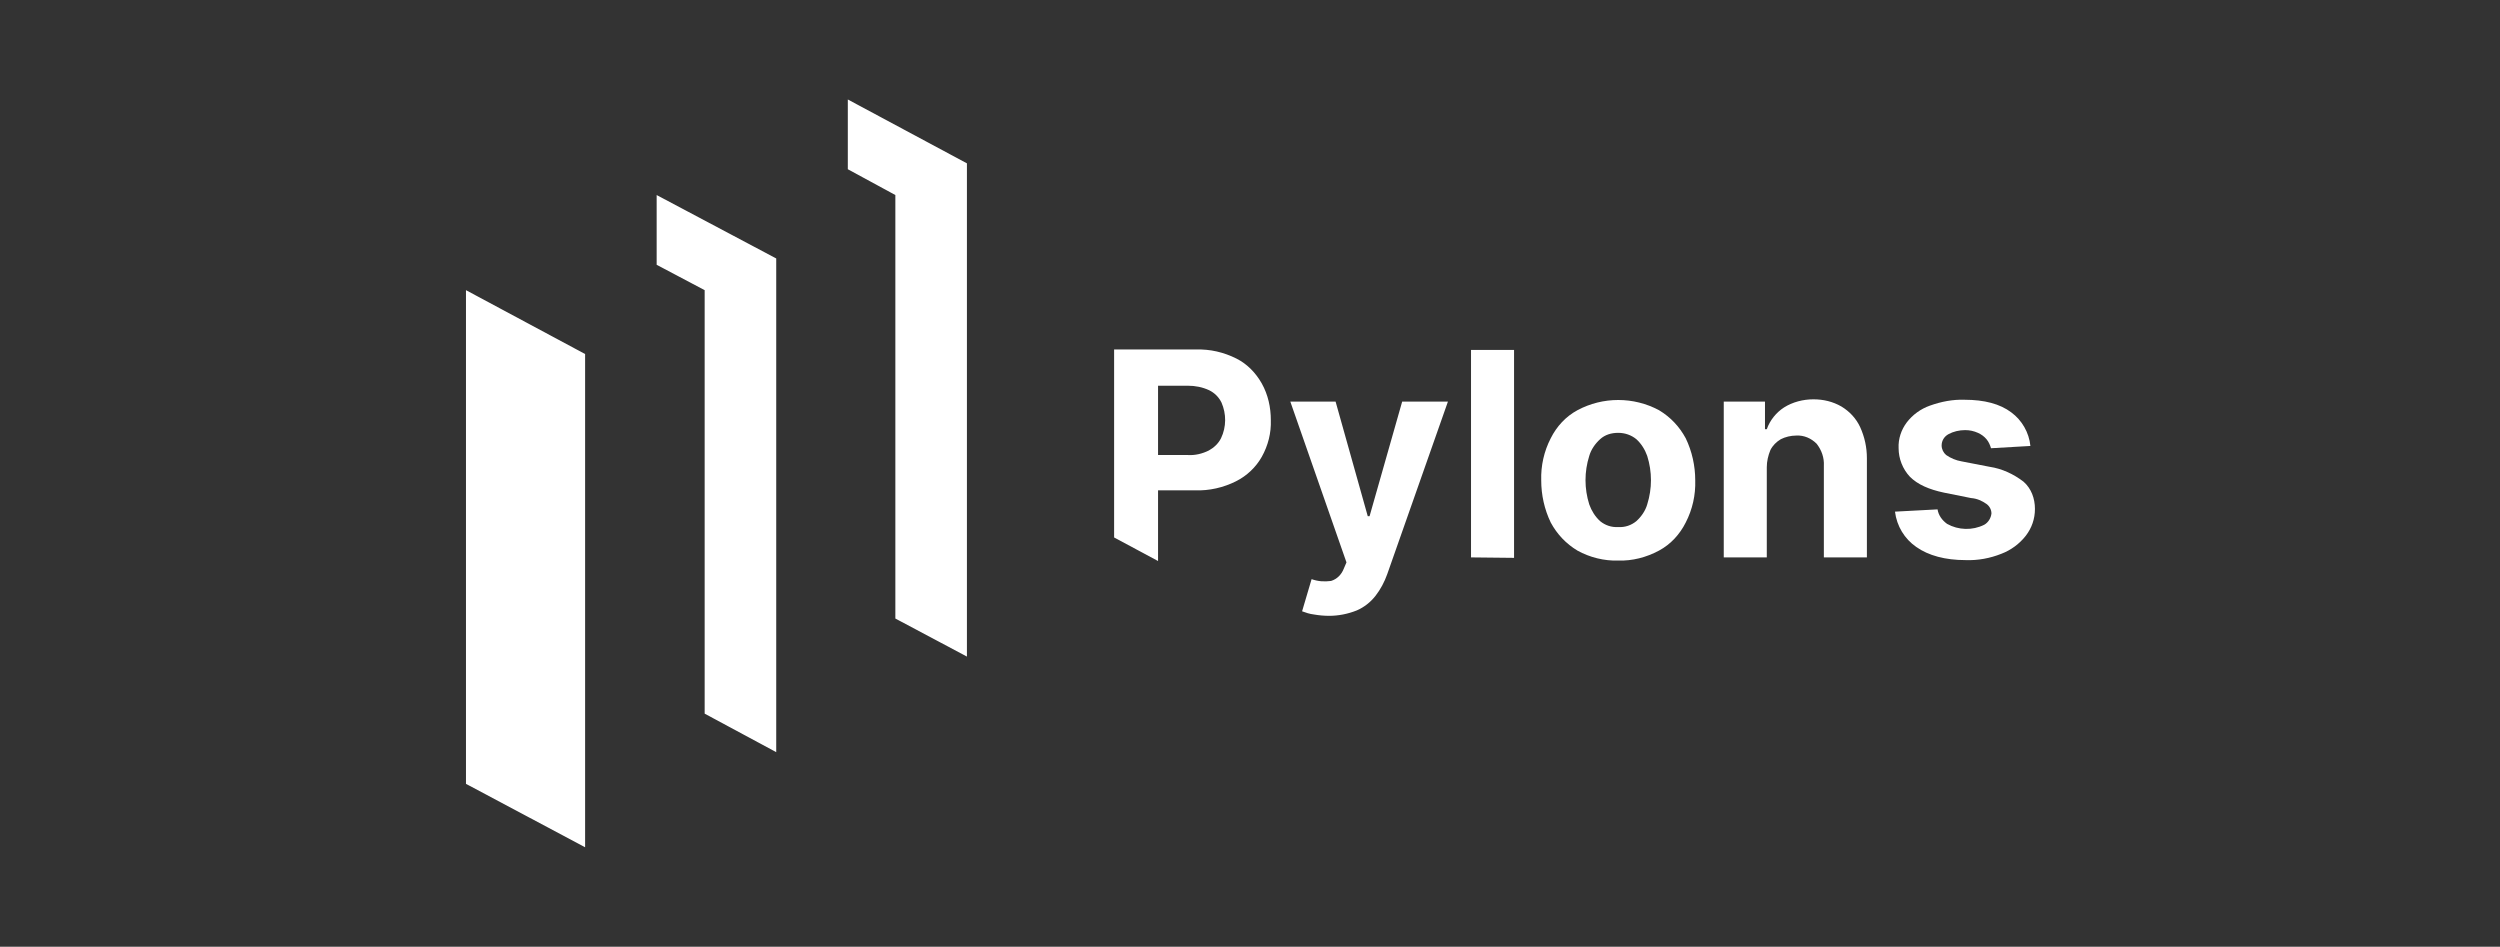 <svg width="169" height="64" viewBox="0 0 169 64" fill="none" xmlns="http://www.w3.org/2000/svg">
<rect x="0" y="0" width="169" height="64" fill="#333333" stroke="none"/>
<g clip-path="url(#clip0)">
<path d="M31.5 52.989L39.553 57.275V23.932L31.5 19.615V52.989Z" fill="white"/>
<path d="M57.312 6.725V11.44L60.526 13.185V41.813L65.364 44.385V11.042L57.312 6.725Z" fill="white"/>
<path d="M44.39 13.185V17.9L47.635 19.615V48.243L52.473 50.845V17.472L44.39 13.185Z" fill="white"/>
<path d="M85.296 25.922C84.898 25.218 84.316 24.606 83.581 24.238C82.724 23.81 81.805 23.595 80.856 23.626H75.314V36.333L78.284 37.925V33.148H80.795C81.744 33.179 82.693 32.965 83.551 32.536C84.286 32.168 84.898 31.587 85.296 30.882C85.725 30.117 85.939 29.26 85.908 28.402C85.908 27.545 85.725 26.688 85.296 25.922ZM82.54 29.627C82.357 29.994 82.05 30.27 81.714 30.454C81.285 30.668 80.795 30.791 80.305 30.76H78.284V26.075H80.305C80.795 26.075 81.285 26.167 81.744 26.382C82.112 26.565 82.387 26.841 82.571 27.208C82.908 27.974 82.908 28.862 82.54 29.627Z" fill="white"/>
<path d="M89.858 41.63C89.521 41.63 89.154 41.599 88.817 41.538C88.541 41.507 88.266 41.416 88.021 41.324L88.664 39.15C89.092 39.303 89.521 39.334 89.98 39.272C90.378 39.15 90.684 38.844 90.838 38.446L91.021 38.017L87.225 27.148H90.286L92.46 34.894H92.583L94.787 27.148H97.88L93.777 38.813C93.593 39.334 93.318 39.854 92.981 40.283C92.644 40.711 92.215 41.048 91.725 41.262C91.113 41.507 90.47 41.63 89.858 41.63Z" fill="white"/>
<path d="M109.393 37.894C108.443 37.925 107.464 37.68 106.637 37.221C105.871 36.761 105.259 36.118 104.83 35.322C104.402 34.434 104.187 33.455 104.187 32.475C104.157 31.495 104.371 30.515 104.83 29.627C105.228 28.831 105.841 28.158 106.637 27.729C108.352 26.81 110.434 26.81 112.148 27.729C112.914 28.188 113.526 28.831 113.955 29.627C114.383 30.515 114.598 31.495 114.598 32.475C114.628 33.455 114.414 34.434 113.955 35.322C113.557 36.118 112.944 36.792 112.148 37.221C111.291 37.68 110.342 37.925 109.393 37.894ZM109.393 35.628C109.852 35.659 110.28 35.506 110.617 35.23C110.954 34.924 111.23 34.526 111.352 34.097C111.689 33.026 111.689 31.893 111.352 30.821C111.199 30.393 110.954 29.995 110.617 29.689C110.28 29.413 109.852 29.26 109.393 29.26C108.933 29.26 108.505 29.382 108.168 29.689C107.831 29.995 107.555 30.393 107.433 30.821C107.096 31.893 107.096 33.026 107.433 34.097C107.586 34.526 107.831 34.924 108.168 35.23C108.505 35.506 108.933 35.659 109.393 35.628Z" fill="white"/>
<path d="M119.435 31.587V37.68H116.526V27.147H119.313V29.015H119.435C119.649 28.403 120.078 27.882 120.599 27.545C121.18 27.178 121.885 26.994 122.589 26.994C123.262 26.994 123.905 27.147 124.487 27.484C125.038 27.821 125.467 28.28 125.742 28.862C126.049 29.535 126.202 30.24 126.202 30.974V37.68H123.293V31.495C123.324 30.944 123.14 30.423 122.803 29.995C122.436 29.627 121.946 29.413 121.425 29.444C121.058 29.444 120.69 29.535 120.384 29.689C120.078 29.872 119.833 30.117 119.68 30.423C119.527 30.791 119.435 31.189 119.435 31.587Z" fill="white"/>
<path d="M137.255 30.147L134.592 30.3C134.53 30.086 134.439 29.872 134.285 29.688C134.132 29.504 133.918 29.351 133.704 29.259C133.428 29.137 133.153 29.076 132.846 29.076C132.448 29.076 132.05 29.168 131.714 29.351C131.438 29.504 131.254 29.78 131.254 30.117C131.254 30.362 131.377 30.607 131.56 30.76C131.867 30.974 132.234 31.127 132.601 31.188L134.5 31.556C135.326 31.678 136.123 32.046 136.796 32.566C137.317 33.026 137.562 33.699 137.562 34.403C137.562 35.077 137.347 35.689 136.949 36.21C136.521 36.761 135.939 37.19 135.296 37.434C134.53 37.741 133.704 37.894 132.877 37.863C131.499 37.863 130.366 37.557 129.54 36.975C128.744 36.424 128.223 35.567 128.101 34.587L130.979 34.434C131.04 34.832 131.285 35.169 131.622 35.414C132.387 35.842 133.336 35.873 134.132 35.475C134.408 35.322 134.592 35.016 134.622 34.709C134.622 34.465 134.5 34.22 134.285 34.066C133.979 33.852 133.642 33.699 133.244 33.669L131.407 33.301C130.397 33.087 129.631 32.75 129.111 32.23C128.621 31.709 128.346 31.005 128.346 30.3C128.315 29.657 128.529 29.045 128.897 28.555C129.295 28.035 129.846 27.637 130.458 27.422C131.224 27.147 132.02 26.994 132.816 27.024C134.132 27.024 135.204 27.3 135.969 27.882C136.674 28.402 137.164 29.229 137.255 30.147Z" fill="white"/>
<path d="M99.441 37.68V23.657H102.35V37.711L99.441 37.68Z" fill="white"/>
</g>
<defs>
<clipPath id="clip0">
<rect width="106" height="50.55" fill="white" transform="translate(31.5 6.725)"/>
</clipPath>
</defs>
</svg>

